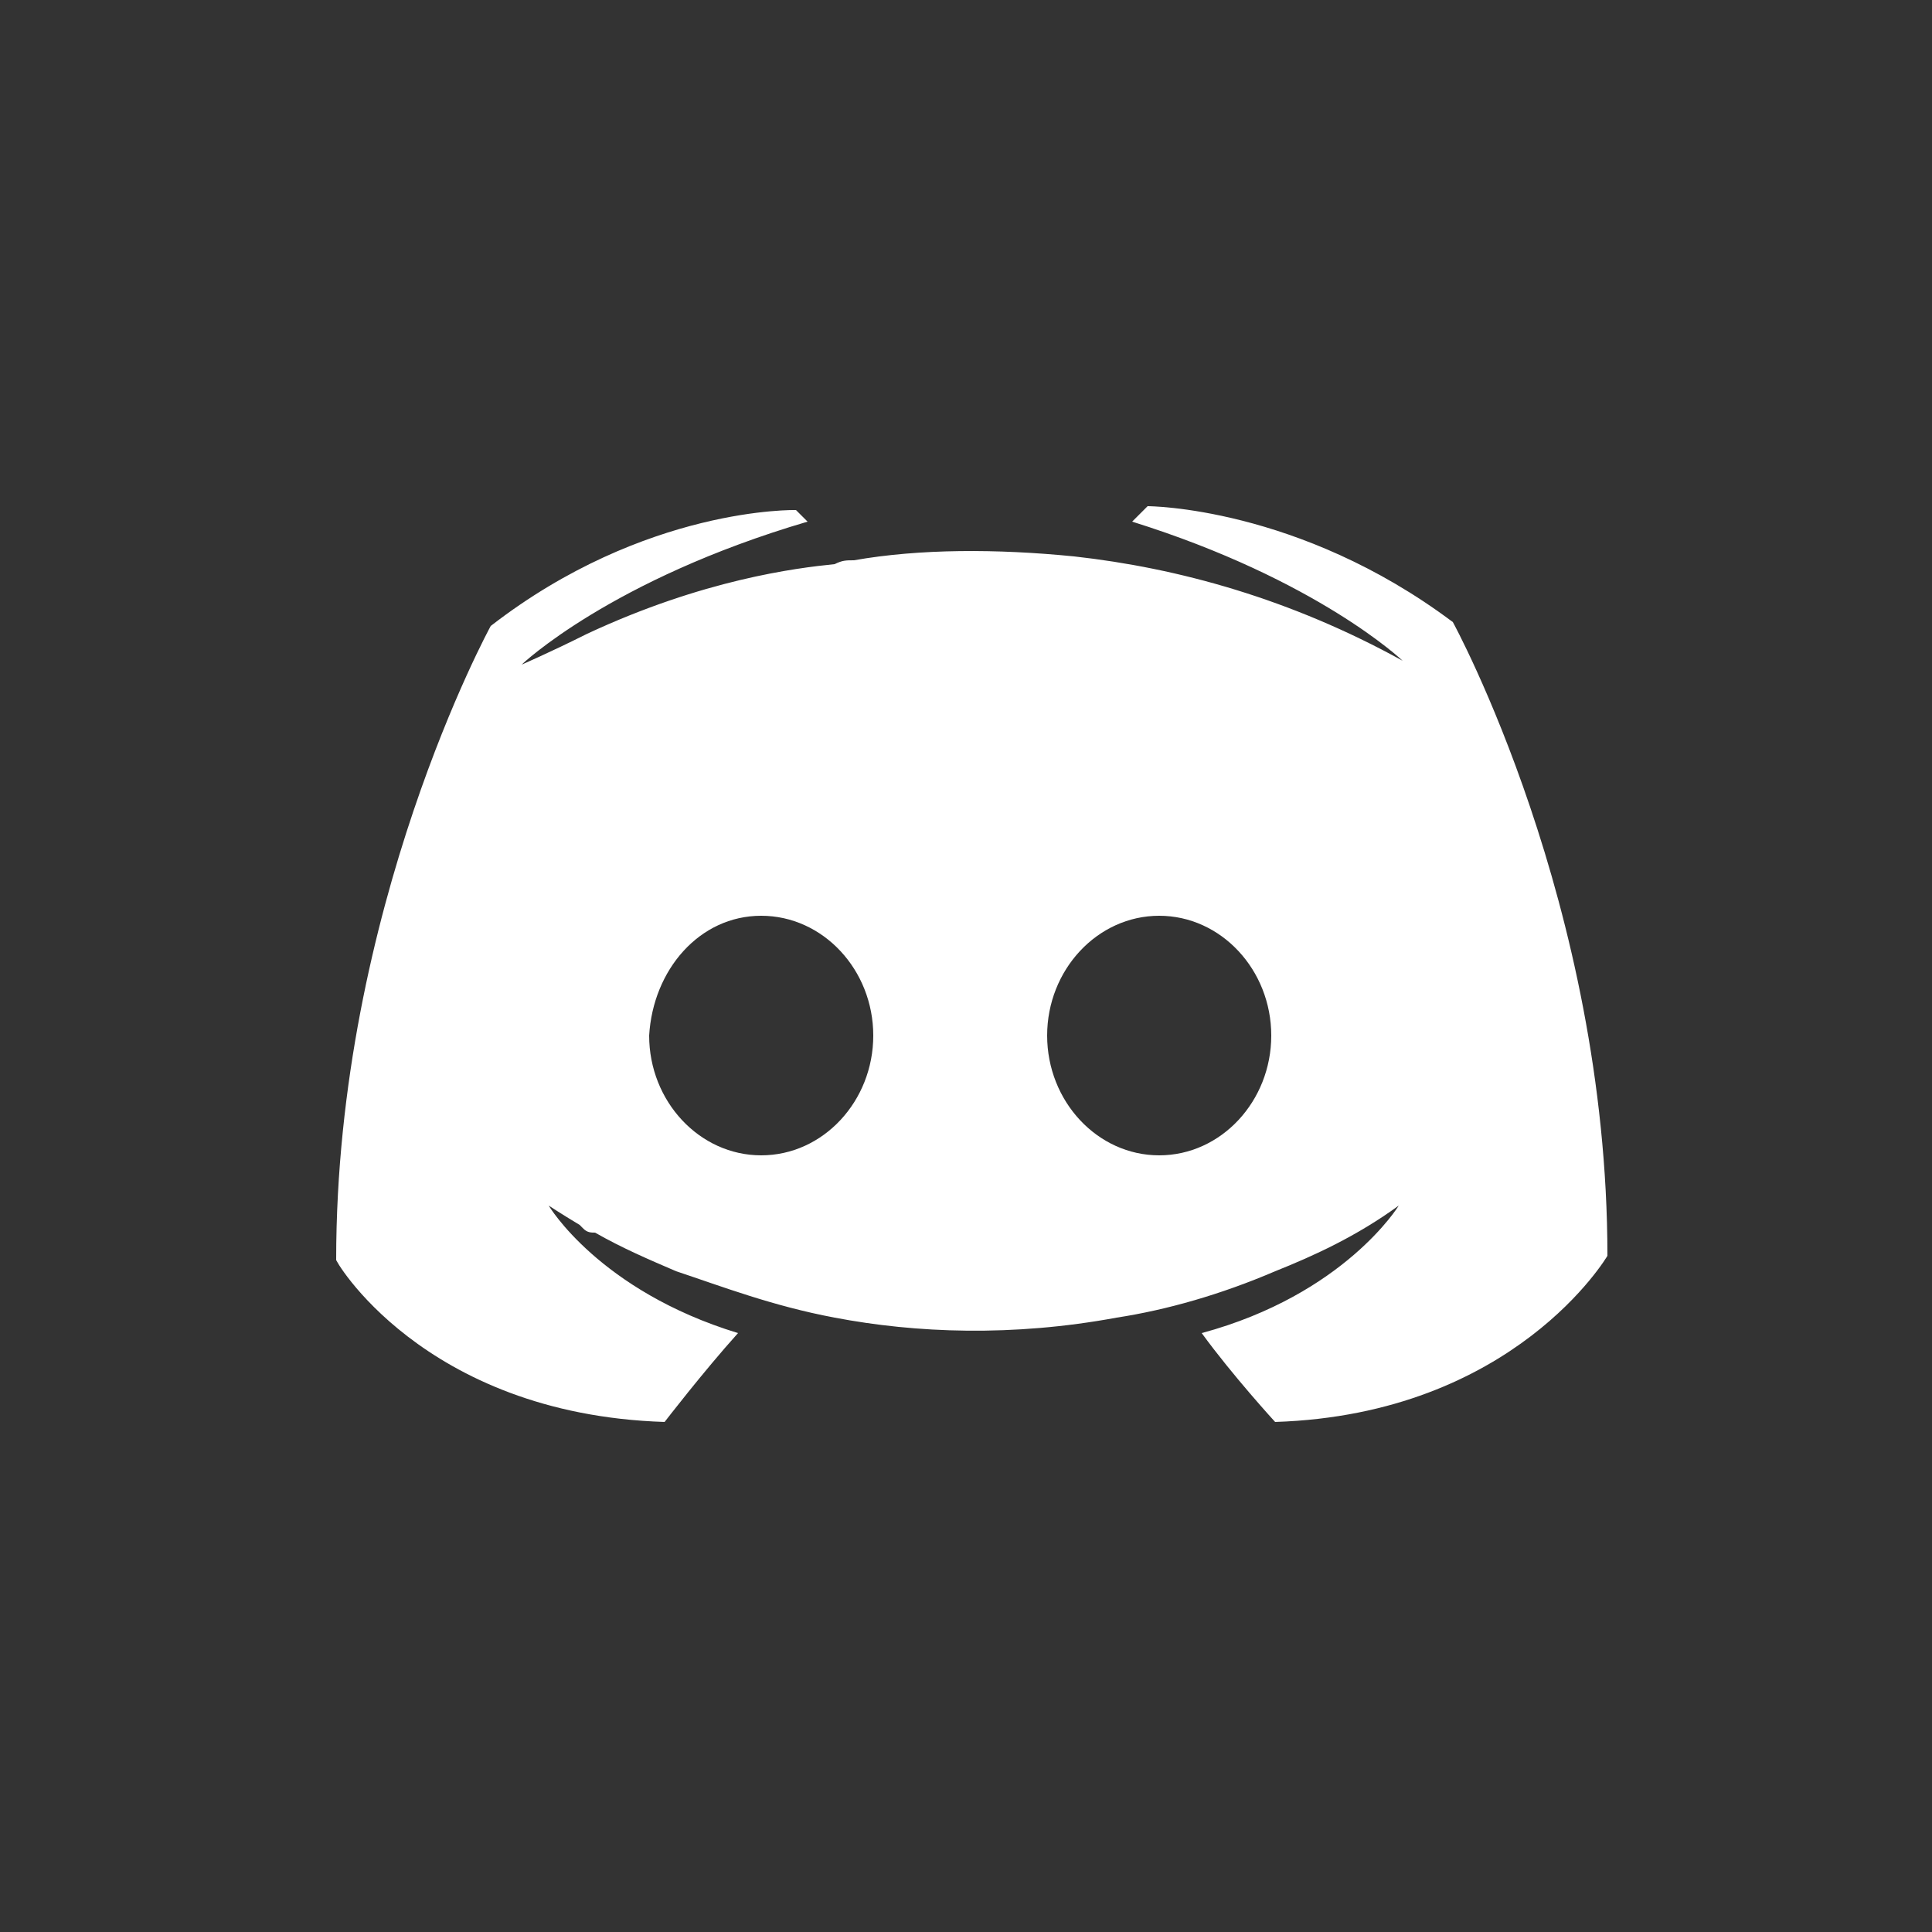 <?xml version="1.0" encoding="utf-8"?>
<!-- Generator: Adobe Illustrator 25.4.1, SVG Export Plug-In . SVG Version: 6.00 Build 0)  -->
<svg version="1.1" width="50px" height="50px" id="Layer_1" xmlns="http://www.w3.org/2000/svg" xmlns:xlink="http://www.w3.org/1999/xlink" x="0px" y="0px"
	 viewBox="0 0 50 50" style="enable-background:new 0 0 50 50;" xml:space="preserve">
<rect x="0" y="0" width="50" height="50" fill="#333333" stroke="none"/>
<style type="text/css">
	.st0{display:none;fill:#999999;}
	.st1{fill:#FFFFFF;}
</style>
<rect class="st0" width="50" height="50"/>
<path class="st1" d="M17.2,36.8c0,0,1-1.3,1.9-2.3c-3.6-1.1-4.9-3.3-4.9-3.3s0.3,0.2,0.8,0.5c0,0,0.1,0.1,0.1,0.1
	c0.1,0.1,0.2,0.1,0.3,0.1c0.7,0.4,1.4,0.7,2.1,1c1.2,0.4,2.5,0.9,4.1,1.2c2.1,0.4,4.6,0.5,7.3,0c1.3-0.2,2.7-0.6,4.1-1.2
	c1-0.4,2.1-0.9,3.2-1.7c0,0-1.4,2.3-5.1,3.3c0.8,1.1,1.9,2.3,1.9,2.3c6.2-0.2,8.6-4.3,8.6-4.3c0-9.1-4-16.4-4-16.4c-4-3-7.9-3-7.9-3
	l-0.4,0.4c4.8,1.5,7,3.6,7,3.6c-2.9-1.6-5.8-2.4-8.5-2.7c-2-0.2-4-0.2-5.7,0.1c-0.2,0-0.3,0-0.5,0.1c-1,0.1-3.4,0.4-6.4,1.8
	c-1,0.5-1.7,0.8-1.7,0.8s2.3-2.2,7.4-3.7l-0.3-0.3c0,0-3.9-0.1-7.9,3c0,0-4,7.3-4,16.4C8.6,32.5,10.9,36.6,17.2,36.8z M30,23.7
	c1.6,0,2.9,1.4,2.9,3.1c0,1.7-1.3,3.1-2.9,3.1c-1.6,0-2.9-1.4-2.9-3.1C27.1,25.1,28.4,23.7,30,23.7z M19.7,23.7
	c1.6,0,2.9,1.4,2.9,3.1c0,1.7-1.3,3.1-2.9,3.1c-1.6,0-2.9-1.4-2.9-3.1C16.9,25.1,18.1,23.7,19.7,23.7z"/>
</svg>
